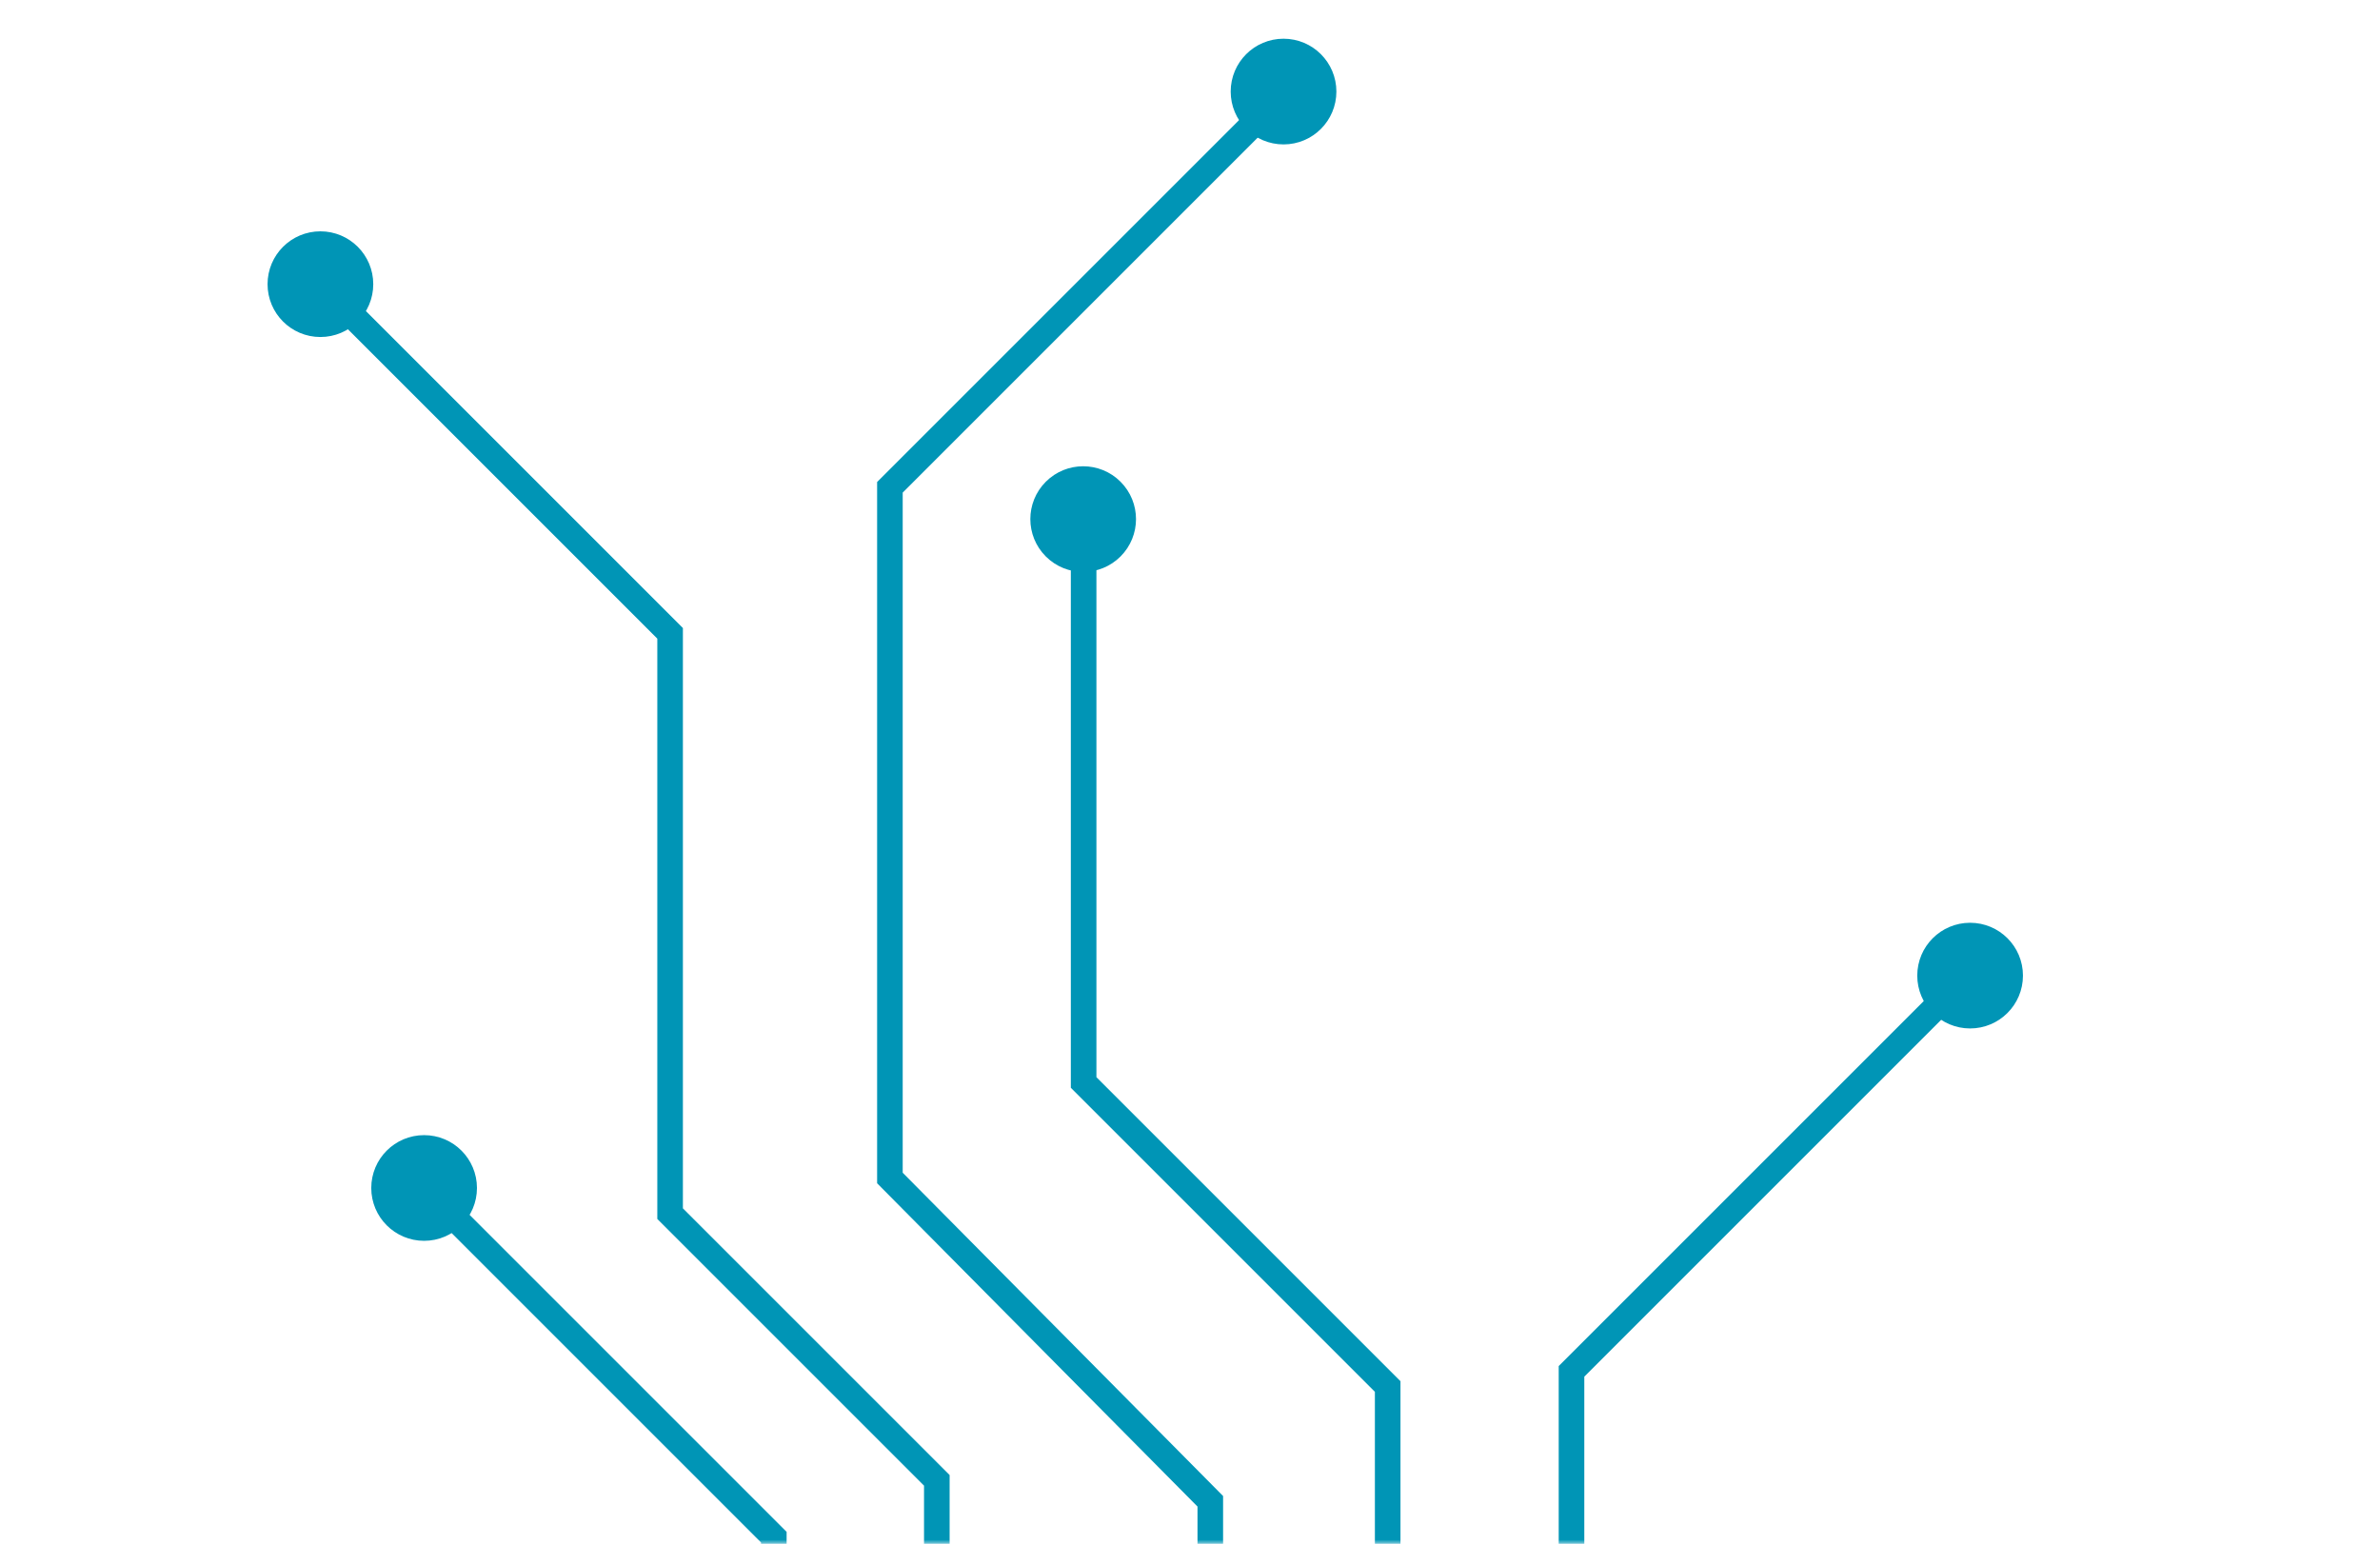 <svg width="279" height="181" viewBox="0 0 279 181" fill="none" xmlns="http://www.w3.org/2000/svg">
<mask id="mask0_874_12850" style="mask-type:alpha" maskUnits="userSpaceOnUse" x="0" y="0" width="279" height="181">
<rect width="279" height="181" fill="#C4C4C4"/>
</mask>
<g mask="url(#mask0_874_12850)">
<path d="M39.471 35.168L78.554 74.252L78.554 142.286L109.821 173.553L109.821 250.561L78.554 281.828L78.554 381.997" stroke="#0095B6" stroke-width="3"/>
<path d="M37.56 38.011C34.967 38.011 32.865 35.909 32.865 33.316C32.865 30.722 34.967 28.62 37.56 28.62C40.154 28.62 42.256 30.722 42.256 33.316C42.256 35.909 40.154 38.011 37.56 38.011Z" fill="#0095B6" stroke="#0095B6" stroke-width="3"/>
<path d="M51.629 141.128L71.171 160.67L90.712 180.212L90.712 248.246L59.156 280.091L59.156 382.866" stroke="#0095B6" stroke-width="3"/>
<circle cx="49.717" cy="139.276" r="4.695" transform="rotate(90 49.717 139.276)" fill="#0095B6" stroke="#0095B6" stroke-width="3"/>
<path d="M150.838 10.614L127.579 33.873L104.321 57.131L104.321 138.105L141.879 176.008L141.879 385.761" stroke="#0095B6" stroke-width="3"/>
<path d="M150.465 15.43C153.058 15.43 155.16 13.328 155.16 10.735C155.16 8.141 153.058 6.039 150.465 6.039C147.872 6.039 145.77 8.141 145.77 10.735C145.77 13.328 147.872 15.43 150.465 15.43Z" fill="#0095B6" stroke="#0095B6" stroke-width="3"/>
<path d="M230.74 114.258L207.482 137.517L184.223 160.775L184.223 241.749L221.781 279.651L221.781 401.974" stroke="#0095B6" stroke-width="3"/>
<path d="M230.949 119.073C233.543 119.073 235.645 116.971 235.645 114.378C235.645 111.785 233.543 109.683 230.949 109.683C228.356 109.683 226.254 111.785 226.254 114.378C226.254 116.971 228.356 119.073 230.949 119.073Z" fill="#0095B6" stroke="#0095B6" stroke-width="3"/>
<path d="M127.03 61.123L127.03 94.015L127.03 126.908L162.673 162.551L162.673 387.497" stroke="#0095B6" stroke-width="3"/>
<circle r="4.695" transform="matrix(0.707 0.707 0.707 -0.707 126.977 60.858)" fill="#0095B6" stroke="#0095B6" stroke-width="3"/>
</g>
</svg>
